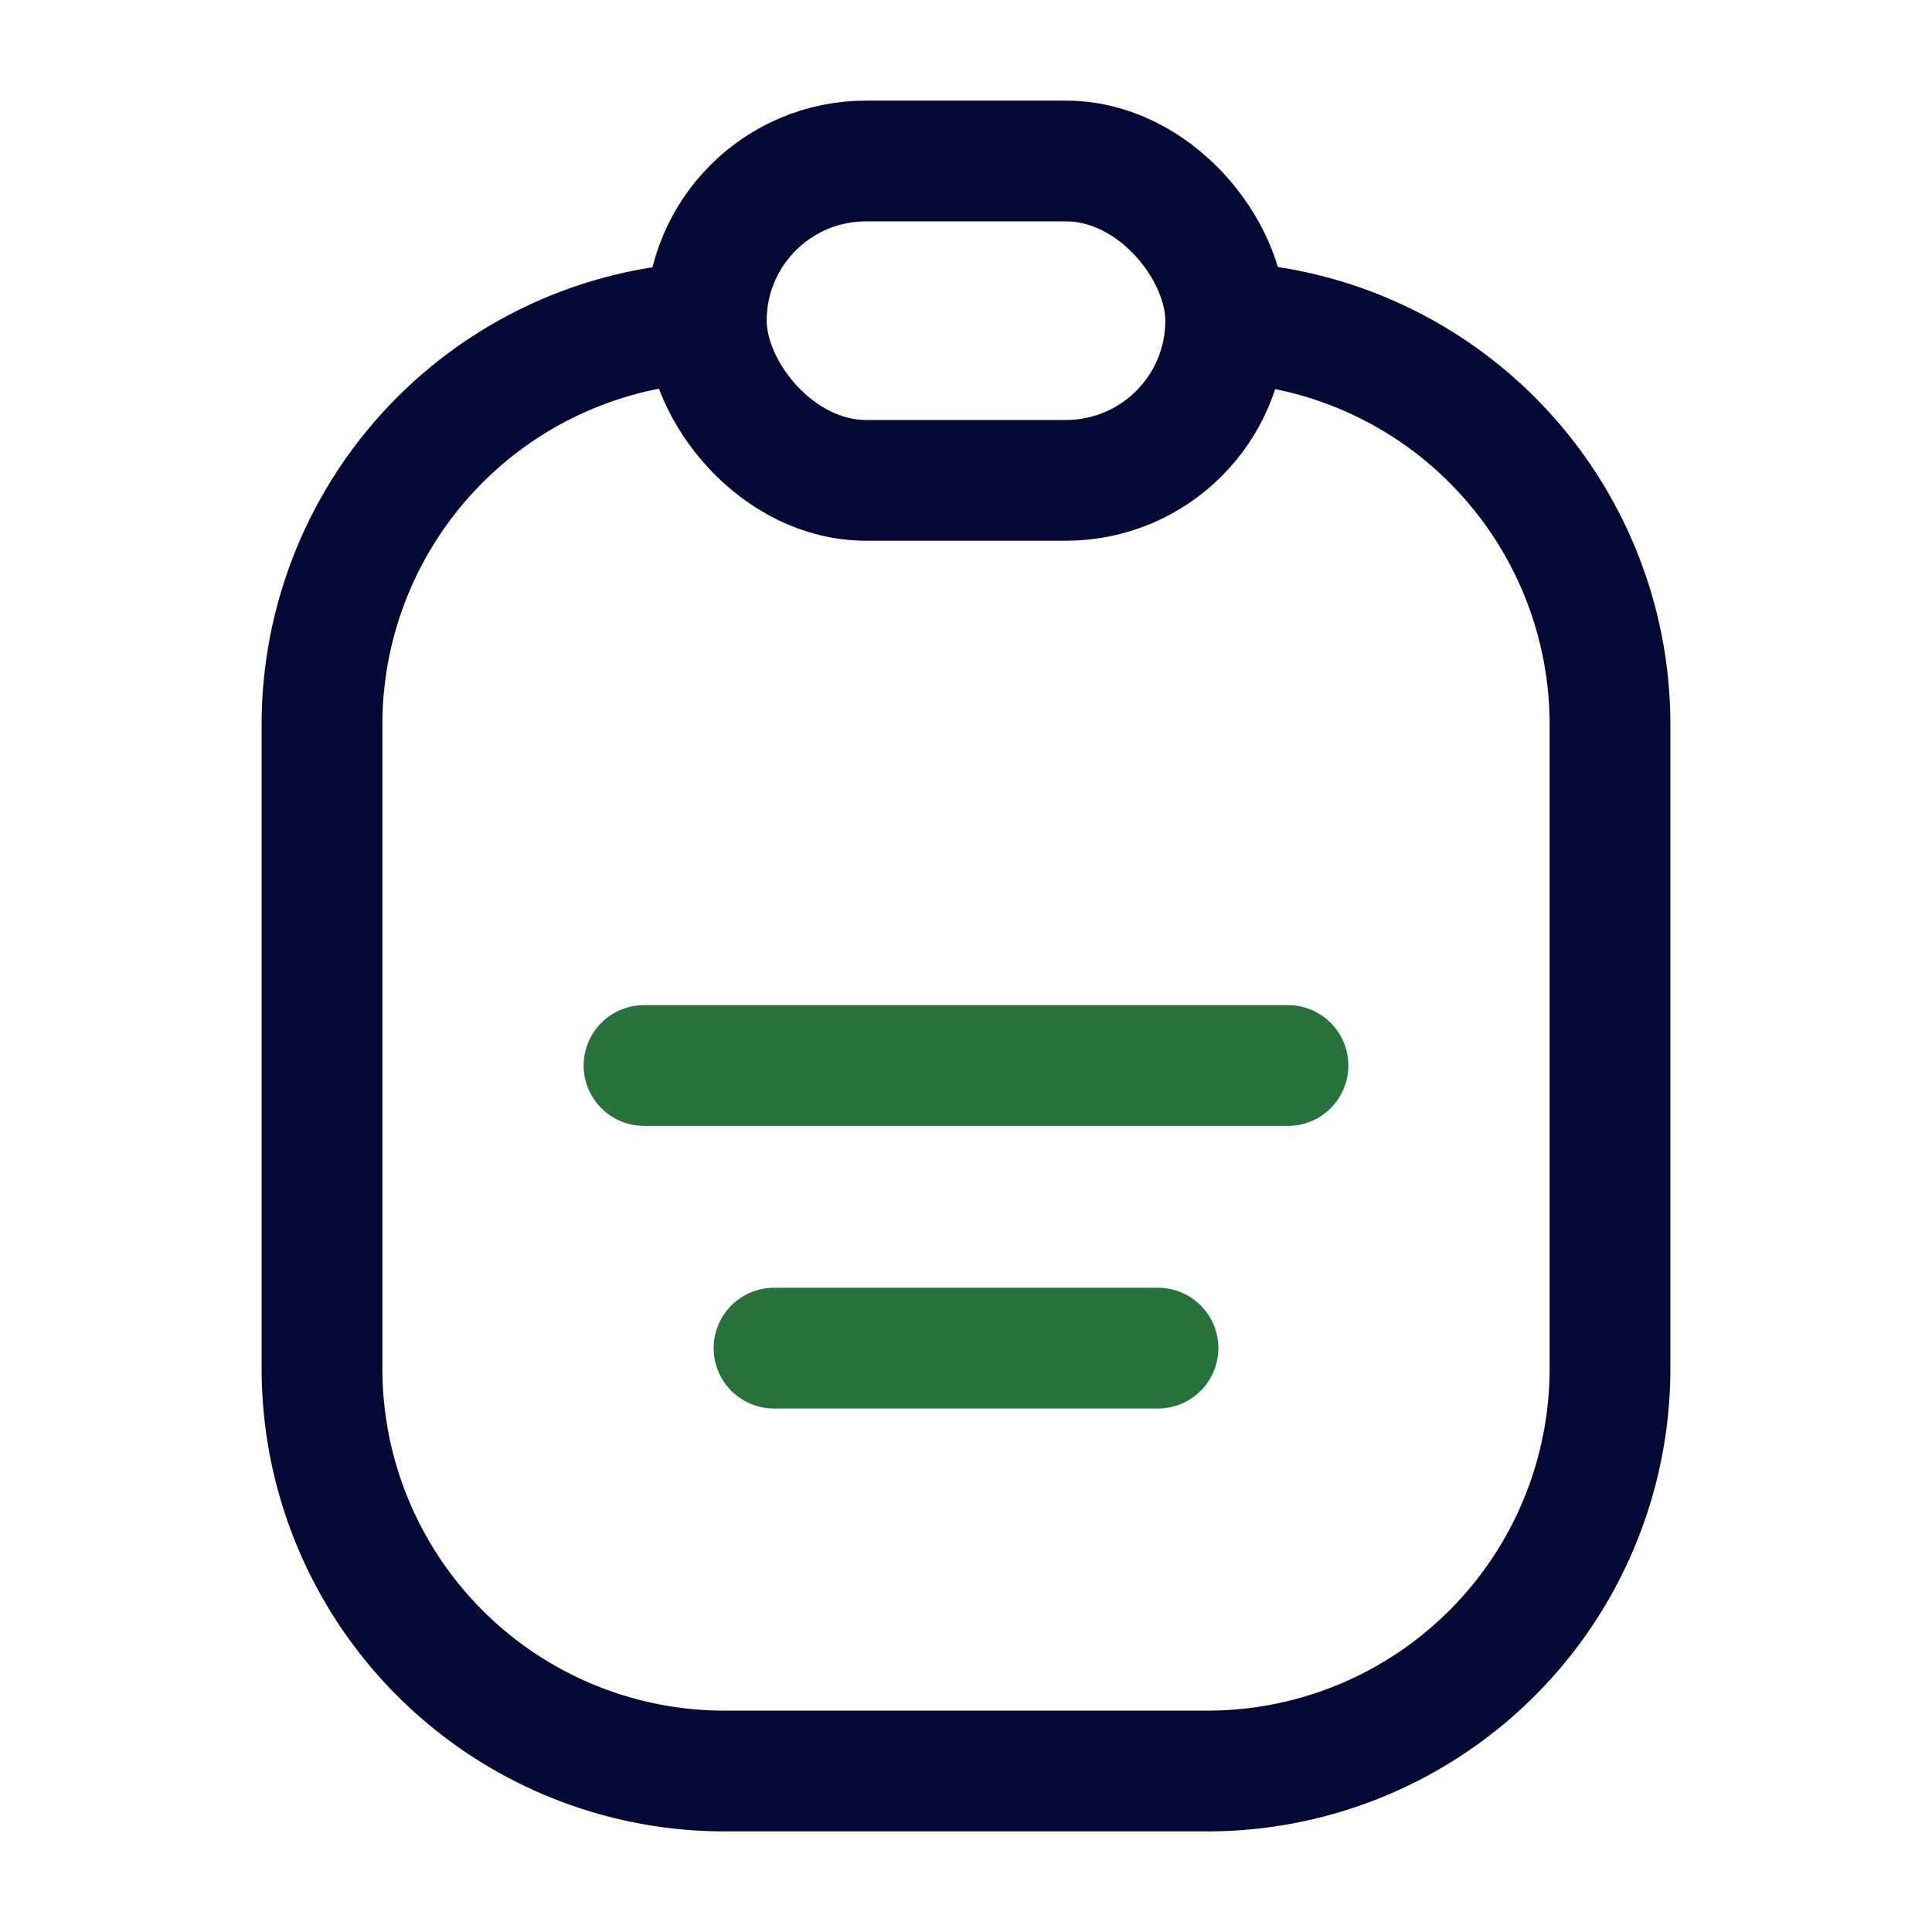 <svg id="Layer_1" data-name="Layer 1" xmlns="http://www.w3.org/2000/svg" viewBox="0 0 24 24"><defs><style>.cls-1{fill:#fff;opacity:0;}.cls-2,.cls-3{fill:none;stroke-linecap:round;stroke-miterlimit:10;stroke-width:1.5px;}.cls-2{stroke:#27723C;}.cls-3{stroke:#030835;}</style></defs><title>Inventory</title><rect class="cls-1" width="24" height="24"/><g id="Invoice"><line class="cls-2" x1="9.615" y1="16.747" x2="14.385" y2="16.747"/><line class="cls-2" x1="8" y1="13.236" x2="16" y2="13.236"/><path class="cls-3" d="M184.987,170.463a5.001,5.001,0,0,1,4.408,4.965v8a5,5,0,0,1-5,5h-6a5,5,0,0,1-5-5v-8A5.001,5.001,0,0,1,177.949,170.448" transform="translate(-169.395 -166.428)"/><rect class="cls-3" x="8.774" y="2" width="6.452" height="3.967" rx="1.984"/></g></svg>